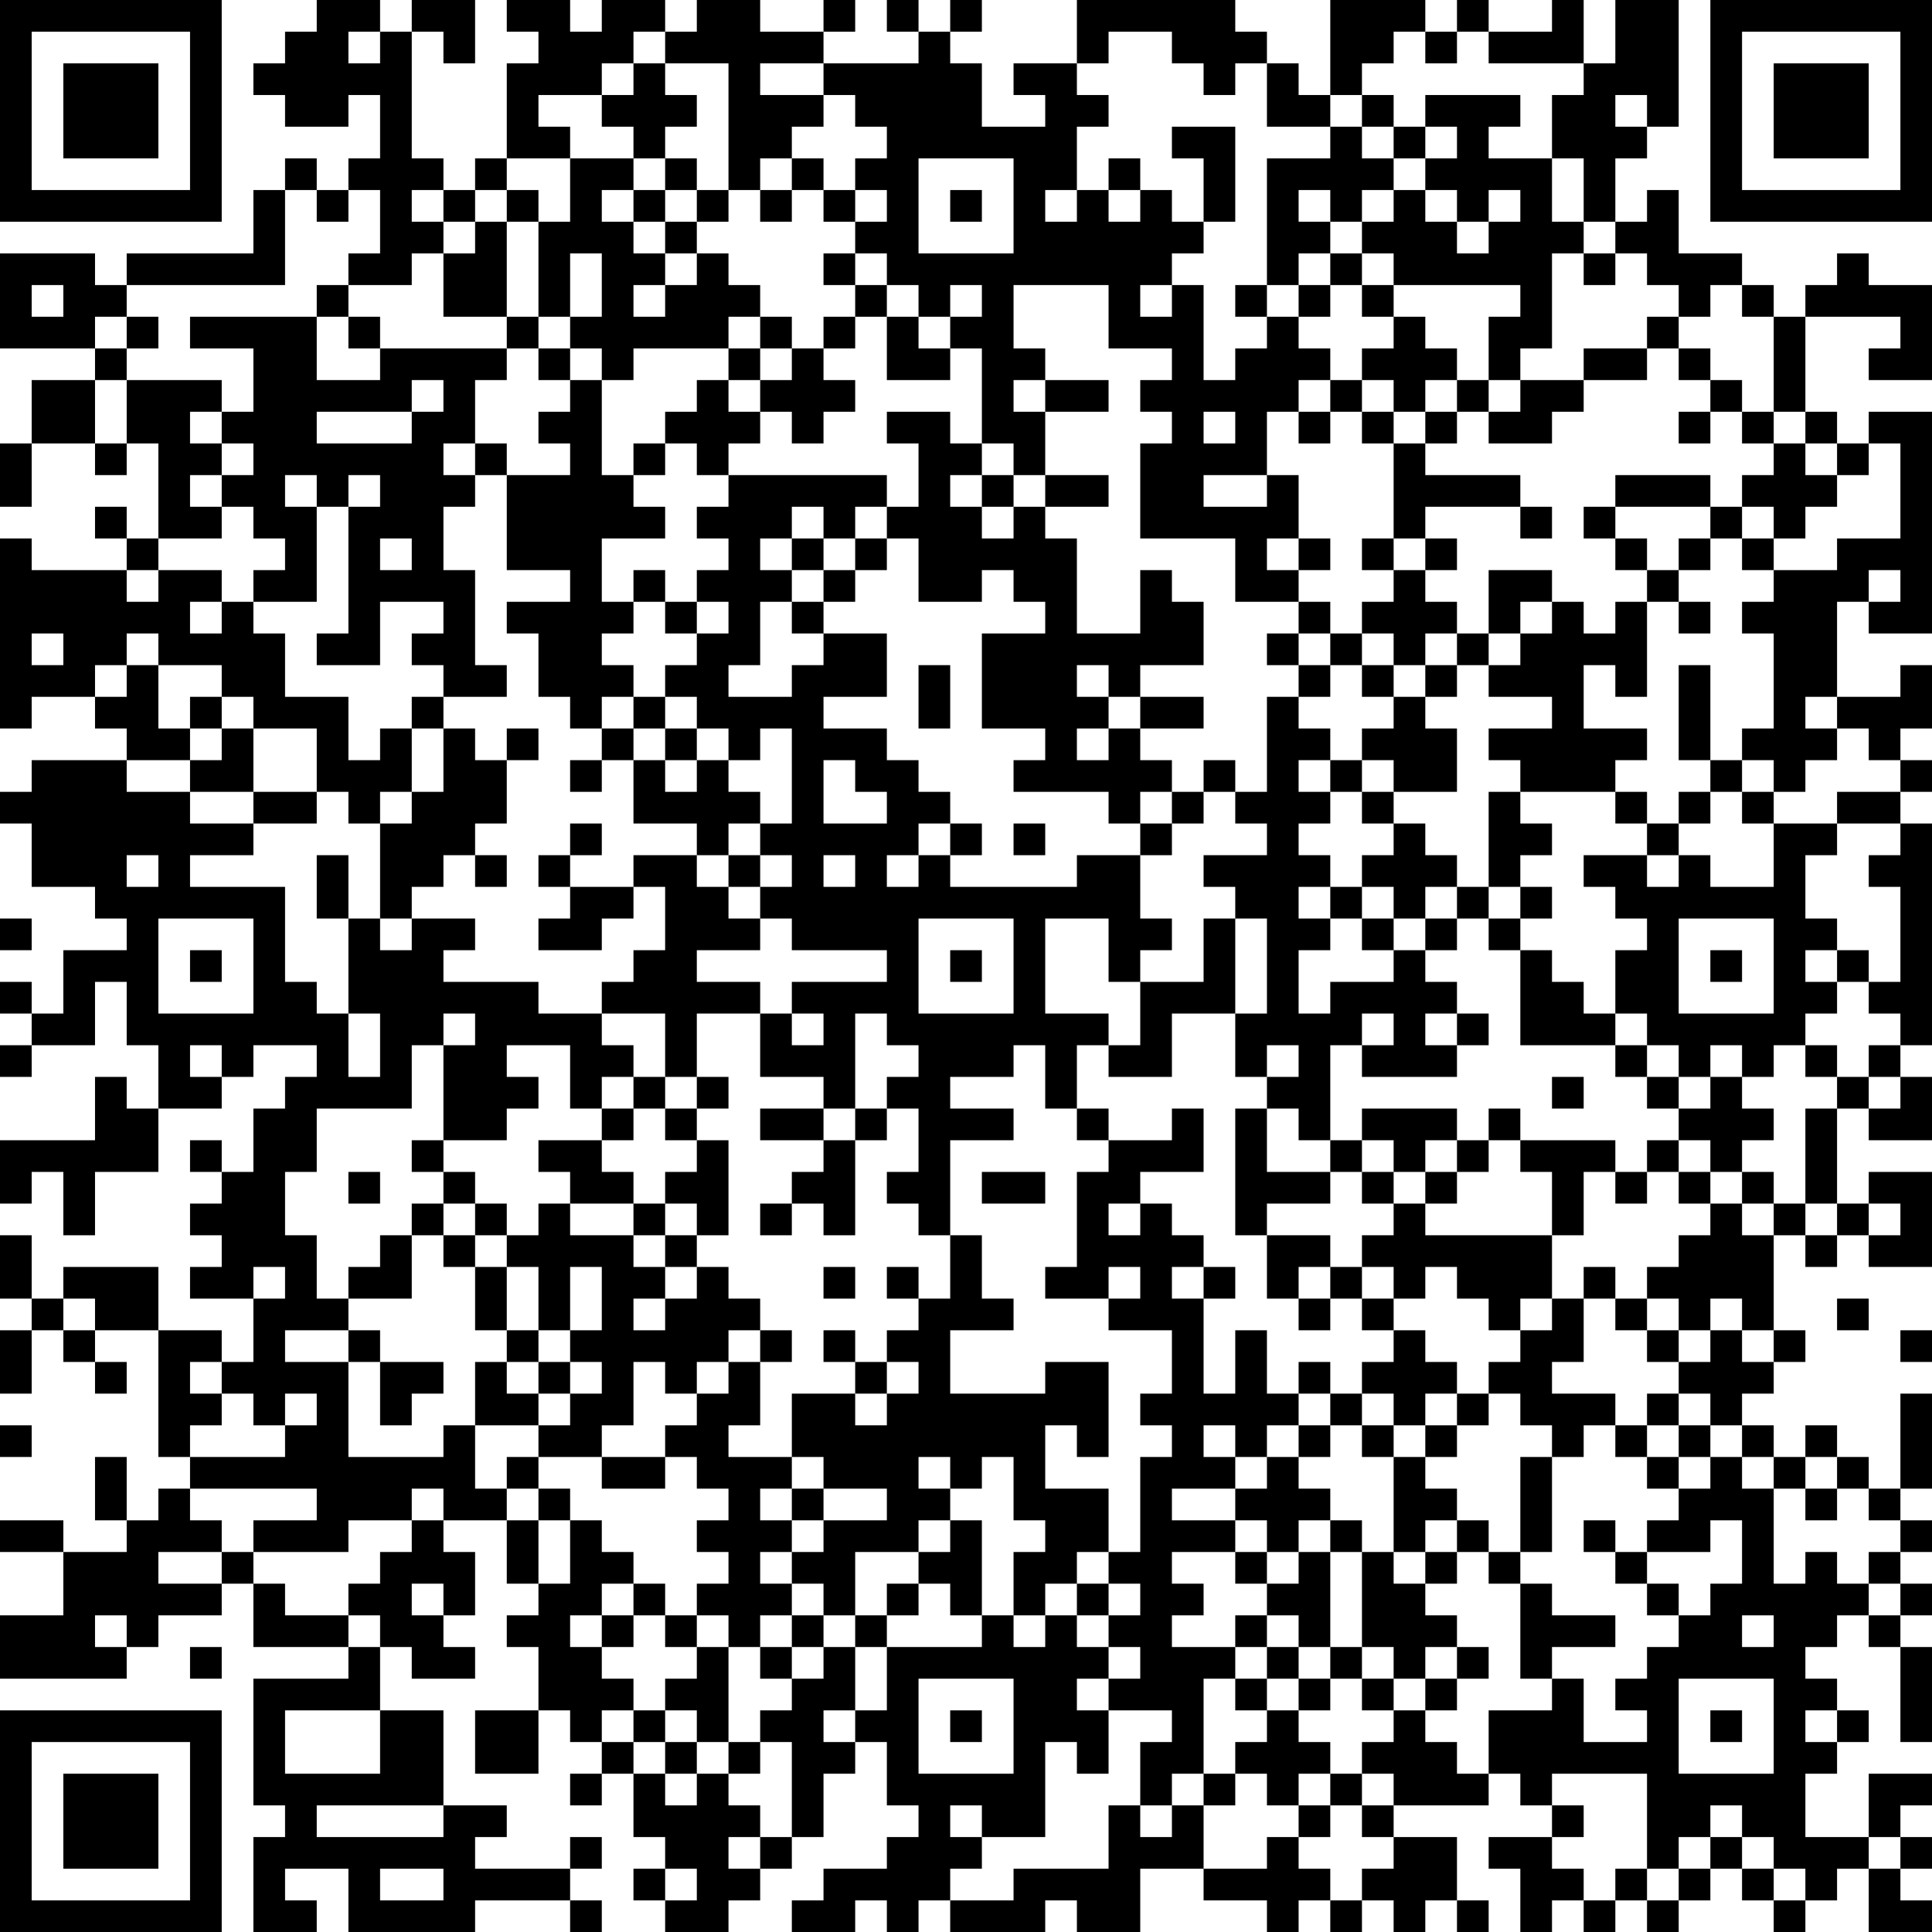 <?xml version="1.0" encoding="UTF-8"?>
<svg xmlns="http://www.w3.org/2000/svg" version="1.1" width="170" height="170" viewBox="0 0 170 170"><rect x="0" y="0" width="170" height="170" fill="#ffffff"/><g transform="scale(2.787)"><g transform="translate(0,0)"><path fill-rule="evenodd" d="M10 0L10 1L9 1L9 2L8 2L8 3L9 3L9 4L11 4L11 3L12 3L12 5L11 5L11 6L10 6L10 5L9 5L9 6L8 6L8 8L4 8L4 9L3 9L3 8L0 8L0 11L3 11L3 12L1 12L1 14L0 14L0 16L1 16L1 14L3 14L3 15L4 15L4 14L5 14L5 17L4 17L4 16L3 16L3 17L4 17L4 18L1 18L1 17L0 17L0 23L1 23L1 22L3 22L3 23L4 23L4 24L1 24L1 25L0 25L0 26L1 26L1 28L3 28L3 29L4 29L4 30L2 30L2 32L1 32L1 31L0 31L0 32L1 32L1 33L0 33L0 34L1 34L1 33L3 33L3 31L4 31L4 33L5 33L5 35L4 35L4 34L3 34L3 36L0 36L0 38L1 38L1 37L2 37L2 39L3 39L3 37L5 37L5 35L7 35L7 34L8 34L8 33L10 33L10 34L9 34L9 35L8 35L8 37L7 37L7 36L6 36L6 37L7 37L7 38L6 38L6 39L7 39L7 40L6 40L6 41L8 41L8 43L7 43L7 42L5 42L5 40L2 40L2 41L1 41L1 39L0 39L0 41L1 41L1 42L0 42L0 44L1 44L1 42L2 42L2 43L3 43L3 44L4 44L4 43L3 43L3 42L5 42L5 46L6 46L6 47L5 47L5 48L4 48L4 46L3 46L3 48L4 48L4 49L2 49L2 48L0 48L0 49L2 49L2 51L0 51L0 53L4 53L4 52L5 52L5 51L7 51L7 50L8 50L8 52L11 52L11 53L8 53L8 57L9 57L9 58L8 58L8 61L10 61L10 60L9 60L9 59L11 59L11 61L15 61L15 60L18 60L18 61L19 61L19 60L18 60L18 59L19 59L19 58L18 58L18 59L15 59L15 58L16 58L16 57L14 57L14 54L12 54L12 52L13 52L13 53L15 53L15 52L14 52L14 51L15 51L15 49L14 49L14 48L16 48L16 50L17 50L17 51L16 51L16 52L17 52L17 54L15 54L15 56L17 56L17 54L18 54L18 55L19 55L19 56L18 56L18 57L19 57L19 56L20 56L20 58L21 58L21 59L20 59L20 60L21 60L21 61L23 61L23 60L24 60L24 59L25 59L25 58L26 58L26 56L27 56L27 55L28 55L28 57L29 57L29 58L28 58L28 59L26 59L26 60L25 60L25 61L27 61L27 60L28 60L28 61L29 61L29 60L30 60L30 61L33 61L33 60L34 60L34 61L36 61L36 59L38 59L38 60L40 60L40 61L41 61L41 60L42 60L42 61L43 61L43 60L44 60L44 61L45 61L45 60L46 60L46 61L47 61L47 60L46 60L46 58L44 58L44 57L47 57L47 56L48 56L48 57L49 57L49 58L47 58L47 59L48 59L48 61L49 61L49 60L50 60L50 61L51 61L51 60L52 60L52 61L53 61L53 60L54 60L54 59L55 59L55 60L56 60L56 61L57 61L57 60L58 60L58 59L59 59L59 61L61 61L61 60L60 60L60 59L61 59L61 58L60 58L60 57L61 57L61 56L59 56L59 58L57 58L57 56L58 56L58 55L59 55L59 54L58 54L58 53L57 53L57 52L58 52L58 51L59 51L59 52L60 52L60 55L61 55L61 52L60 52L60 51L61 51L61 50L60 50L60 49L61 49L61 48L60 48L60 47L61 47L61 44L60 44L60 47L59 47L59 46L58 46L58 45L57 45L57 46L56 46L56 45L55 45L55 44L56 44L56 43L57 43L57 42L56 42L56 39L57 39L57 40L58 40L58 39L59 39L59 40L61 40L61 37L59 37L59 38L58 38L58 35L59 35L59 36L61 36L61 34L60 34L60 33L61 33L61 26L60 26L60 25L61 25L61 24L60 24L60 23L61 23L61 21L60 21L60 22L58 22L58 19L59 19L59 20L61 20L61 13L59 13L59 14L58 14L58 13L57 13L57 10L60 10L60 11L59 11L59 12L61 12L61 9L59 9L59 8L58 8L58 9L57 9L57 10L56 10L56 9L55 9L55 8L53 8L53 6L52 6L52 7L51 7L51 5L52 5L52 4L53 4L53 0L51 0L51 2L50 2L50 0L49 0L49 1L47 1L47 0L46 0L46 1L45 1L45 0L42 0L42 3L41 3L41 2L40 2L40 1L39 1L39 0L34 0L34 2L32 2L32 3L33 3L33 4L31 4L31 2L30 2L30 1L31 1L31 0L30 0L30 1L29 1L29 0L28 0L28 1L29 1L29 2L26 2L26 1L27 1L27 0L26 0L26 1L24 1L24 0L22 0L22 1L21 1L21 0L19 0L19 1L18 1L18 0L16 0L16 1L17 1L17 2L16 2L16 5L15 5L15 6L14 6L14 5L13 5L13 1L14 1L14 2L15 2L15 0L13 0L13 1L12 1L12 0ZM11 1L11 2L12 2L12 1ZM20 1L20 2L19 2L19 3L17 3L17 4L18 4L18 5L16 5L16 6L15 6L15 7L14 7L14 6L13 6L13 7L14 7L14 8L13 8L13 9L11 9L11 8L12 8L12 6L11 6L11 7L10 7L10 6L9 6L9 9L4 9L4 10L3 10L3 11L4 11L4 12L3 12L3 14L4 14L4 12L7 12L7 13L6 13L6 14L7 14L7 15L6 15L6 16L7 16L7 17L5 17L5 18L4 18L4 19L5 19L5 18L7 18L7 19L6 19L6 20L7 20L7 19L8 19L8 20L9 20L9 22L11 22L11 24L12 24L12 23L13 23L13 25L12 25L12 26L11 26L11 25L10 25L10 23L8 23L8 22L7 22L7 21L5 21L5 20L4 20L4 21L3 21L3 22L4 22L4 21L5 21L5 23L6 23L6 24L4 24L4 25L6 25L6 26L8 26L8 27L6 27L6 28L9 28L9 31L10 31L10 32L11 32L11 34L12 34L12 32L11 32L11 29L12 29L12 30L13 30L13 29L15 29L15 30L14 30L14 31L17 31L17 32L19 32L19 33L20 33L20 34L19 34L19 35L18 35L18 33L16 33L16 34L17 34L17 35L16 35L16 36L14 36L14 33L15 33L15 32L14 32L14 33L13 33L13 35L10 35L10 37L9 37L9 39L10 39L10 41L11 41L11 42L9 42L9 43L11 43L11 46L14 46L14 45L15 45L15 47L16 47L16 48L17 48L17 50L18 50L18 48L19 48L19 49L20 49L20 50L19 50L19 51L18 51L18 52L19 52L19 53L20 53L20 54L19 54L19 55L20 55L20 56L21 56L21 57L22 57L22 56L23 56L23 57L24 57L24 58L23 58L23 59L24 59L24 58L25 58L25 55L24 55L24 54L25 54L25 53L26 53L26 52L27 52L27 54L26 54L26 55L27 55L27 54L28 54L28 52L31 52L31 51L32 51L32 52L33 52L33 51L34 51L34 52L35 52L35 53L34 53L34 54L35 54L35 56L34 56L34 55L33 55L33 58L31 58L31 57L30 57L30 58L31 58L31 59L30 59L30 60L32 60L32 59L35 59L35 57L36 57L36 58L37 58L37 57L38 57L38 59L40 59L40 58L41 58L41 59L42 59L42 60L43 60L43 59L44 59L44 58L43 58L43 57L44 57L44 56L43 56L43 55L44 55L44 54L45 54L45 55L46 55L46 56L47 56L47 54L49 54L49 53L50 53L50 55L52 55L52 54L51 54L51 53L52 53L52 52L53 52L53 51L54 51L54 50L55 50L55 48L54 48L54 49L52 49L52 48L53 48L53 47L54 47L54 46L55 46L55 47L56 47L56 50L57 50L57 49L58 49L58 50L59 50L59 51L60 51L60 50L59 50L59 49L60 49L60 48L59 48L59 47L58 47L58 46L57 46L57 47L56 47L56 46L55 46L55 45L54 45L54 44L53 44L53 43L54 43L54 42L55 42L55 43L56 43L56 42L55 42L55 41L54 41L54 42L53 42L53 41L52 41L52 40L53 40L53 39L54 39L54 38L55 38L55 39L56 39L56 38L57 38L57 39L58 39L58 38L57 38L57 35L58 35L58 34L59 34L59 35L60 35L60 34L59 34L59 33L60 33L60 32L59 32L59 31L60 31L60 28L59 28L59 27L60 27L60 26L58 26L58 25L60 25L60 24L59 24L59 23L58 23L58 22L57 22L57 23L58 23L58 24L57 24L57 25L56 25L56 24L55 24L55 23L56 23L56 20L55 20L55 19L56 19L56 18L58 18L58 17L60 17L60 14L59 14L59 15L58 15L58 14L57 14L57 13L56 13L56 10L55 10L55 9L54 9L54 10L53 10L53 9L52 9L52 8L51 8L51 7L50 7L50 5L49 5L49 3L50 3L50 2L47 2L47 1L46 1L46 2L45 2L45 1L44 1L44 2L43 2L43 3L42 3L42 4L40 4L40 2L39 2L39 3L38 3L38 2L37 2L37 1L35 1L35 2L34 2L34 3L35 3L35 4L34 4L34 6L33 6L33 7L34 7L34 6L35 6L35 7L36 7L36 6L37 6L37 7L38 7L38 8L37 8L37 9L36 9L36 10L37 10L37 9L38 9L38 12L39 12L39 11L40 11L40 10L41 10L41 11L42 11L42 12L41 12L41 13L40 13L40 15L38 15L38 16L40 16L40 15L41 15L41 17L40 17L40 18L41 18L41 19L39 19L39 17L36 17L36 14L37 14L37 13L36 13L36 12L37 12L37 11L35 11L35 9L32 9L32 11L33 11L33 12L32 12L32 13L33 13L33 15L32 15L32 14L31 14L31 11L30 11L30 10L31 10L31 9L30 9L30 10L29 10L29 9L28 9L28 8L27 8L27 7L28 7L28 6L27 6L27 5L28 5L28 4L27 4L27 3L26 3L26 2L24 2L24 3L26 3L26 4L25 4L25 5L24 5L24 6L23 6L23 2L21 2L21 1ZM20 2L20 3L19 3L19 4L20 4L20 5L18 5L18 7L17 7L17 6L16 6L16 7L15 7L15 8L14 8L14 10L16 10L16 11L12 11L12 10L11 10L11 9L10 9L10 10L6 10L6 11L8 11L8 13L7 13L7 14L8 14L8 15L7 15L7 16L8 16L8 17L9 17L9 18L8 18L8 19L10 19L10 16L11 16L11 20L10 20L10 21L12 21L12 19L14 19L14 20L13 20L13 21L14 21L14 22L13 22L13 23L14 23L14 25L13 25L13 26L12 26L12 29L13 29L13 28L14 28L14 27L15 27L15 28L16 28L16 27L15 27L15 26L16 26L16 24L17 24L17 23L16 23L16 24L15 24L15 23L14 23L14 22L16 22L16 21L15 21L15 18L14 18L14 16L15 16L15 15L16 15L16 18L18 18L18 19L16 19L16 20L17 20L17 22L18 22L18 23L19 23L19 24L18 24L18 25L19 25L19 24L20 24L20 26L22 26L22 27L20 27L20 28L18 28L18 27L19 27L19 26L18 26L18 27L17 27L17 28L18 28L18 29L17 29L17 30L19 30L19 29L20 29L20 28L21 28L21 30L20 30L20 31L19 31L19 32L21 32L21 34L20 34L20 35L19 35L19 36L17 36L17 37L18 37L18 38L17 38L17 39L16 39L16 38L15 38L15 37L14 37L14 36L13 36L13 37L14 37L14 38L13 38L13 39L12 39L12 40L11 40L11 41L13 41L13 39L14 39L14 40L15 40L15 42L16 42L16 43L15 43L15 45L17 45L17 46L16 46L16 47L17 47L17 48L18 48L18 47L17 47L17 46L19 46L19 47L21 47L21 46L22 46L22 47L23 47L23 48L22 48L22 49L23 49L23 50L22 50L22 51L21 51L21 50L20 50L20 51L19 51L19 52L20 52L20 51L21 51L21 52L22 52L22 53L21 53L21 54L20 54L20 55L21 55L21 56L22 56L22 55L23 55L23 56L24 56L24 55L23 55L23 52L24 52L24 53L25 53L25 52L26 52L26 51L27 51L27 52L28 52L28 51L29 51L29 50L30 50L30 51L31 51L31 48L30 48L30 47L31 47L31 46L32 46L32 48L33 48L33 49L32 49L32 51L33 51L33 50L34 50L34 51L35 51L35 52L36 52L36 53L35 53L35 54L37 54L37 55L36 55L36 57L37 57L37 56L38 56L38 57L39 57L39 56L40 56L40 57L41 57L41 58L42 58L42 57L43 57L43 56L42 56L42 55L41 55L41 54L42 54L42 53L43 53L43 54L44 54L44 53L45 53L45 54L46 54L46 53L47 53L47 52L46 52L46 51L45 51L45 50L46 50L46 49L47 49L47 50L48 50L48 53L49 53L49 52L51 52L51 51L49 51L49 50L48 50L48 49L49 49L49 46L50 46L50 45L51 45L51 46L52 46L52 47L53 47L53 46L54 46L54 45L53 45L53 44L52 44L52 45L51 45L51 44L49 44L49 43L50 43L50 41L51 41L51 42L52 42L52 43L53 43L53 42L52 42L52 41L51 41L51 40L50 40L50 41L49 41L49 39L50 39L50 37L51 37L51 38L52 38L52 37L53 37L53 38L54 38L54 37L55 37L55 38L56 38L56 37L55 37L55 36L56 36L56 35L55 35L55 34L56 34L56 33L57 33L57 34L58 34L58 33L57 33L57 32L58 32L58 31L59 31L59 30L58 30L58 29L57 29L57 27L58 27L58 26L56 26L56 25L55 25L55 24L54 24L54 21L53 21L53 24L54 24L54 25L53 25L53 26L52 26L52 25L51 25L51 24L52 24L52 23L50 23L50 21L51 21L51 22L52 22L52 19L53 19L53 20L54 20L54 19L53 19L53 18L54 18L54 17L55 17L55 18L56 18L56 17L57 17L57 16L58 16L58 15L57 15L57 14L56 14L56 13L55 13L55 12L54 12L54 11L53 11L53 10L52 10L52 11L50 11L50 12L48 12L48 11L49 11L49 8L50 8L50 9L51 9L51 8L50 8L50 7L49 7L49 5L47 5L47 4L48 4L48 3L45 3L45 4L44 4L44 3L43 3L43 4L42 4L42 5L40 5L40 9L39 9L39 10L40 10L40 9L41 9L41 10L42 10L42 9L43 9L43 10L44 10L44 11L43 11L43 12L42 12L42 13L41 13L41 14L42 14L42 13L43 13L43 14L44 14L44 17L43 17L43 18L44 18L44 19L43 19L43 20L42 20L42 19L41 19L41 20L40 20L40 21L41 21L41 22L40 22L40 25L39 25L39 24L38 24L38 25L37 25L37 24L36 24L36 23L38 23L38 22L36 22L36 21L38 21L38 19L37 19L37 18L36 18L36 20L34 20L34 17L33 17L33 16L35 16L35 15L33 15L33 16L32 16L32 15L31 15L31 14L30 14L30 13L28 13L28 14L29 14L29 16L28 16L28 15L23 15L23 14L24 14L24 13L25 13L25 14L26 14L26 13L27 13L27 12L26 12L26 11L27 11L27 10L28 10L28 12L30 12L30 11L29 11L29 10L28 10L28 9L27 9L27 8L26 8L26 9L27 9L27 10L26 10L26 11L25 11L25 10L24 10L24 9L23 9L23 8L22 8L22 7L23 7L23 6L22 6L22 5L21 5L21 4L22 4L22 3L21 3L21 2ZM51 3L51 4L52 4L52 3ZM37 4L37 5L38 5L38 7L39 7L39 4ZM43 4L43 5L44 5L44 6L43 6L43 7L42 7L42 6L41 6L41 7L42 7L42 8L41 8L41 9L42 9L42 8L43 8L43 9L44 9L44 10L45 10L45 11L46 11L46 12L45 12L45 13L44 13L44 12L43 12L43 13L44 13L44 14L45 14L45 15L48 15L48 16L45 16L45 17L44 17L44 18L45 18L45 19L46 19L46 20L45 20L45 21L44 21L44 20L43 20L43 21L42 21L42 20L41 20L41 21L42 21L42 22L41 22L41 23L42 23L42 24L41 24L41 25L42 25L42 26L41 26L41 27L42 27L42 28L41 28L41 29L42 29L42 30L41 30L41 32L42 32L42 31L44 31L44 30L45 30L45 31L46 31L46 32L45 32L45 33L46 33L46 34L43 34L43 33L44 33L44 32L43 32L43 33L42 33L42 36L41 36L41 35L40 35L40 34L41 34L41 33L40 33L40 34L39 34L39 32L40 32L40 29L39 29L39 28L38 28L38 27L40 27L40 26L39 26L39 25L38 25L38 26L37 26L37 25L36 25L36 26L35 26L35 25L32 25L32 24L33 24L33 23L31 23L31 20L33 20L33 19L32 19L32 18L31 18L31 19L29 19L29 17L28 17L28 16L27 16L27 17L26 17L26 16L25 16L25 17L24 17L24 18L25 18L25 19L24 19L24 21L23 21L23 22L25 22L25 21L26 21L26 20L28 20L28 22L26 22L26 23L28 23L28 24L29 24L29 25L30 25L30 26L29 26L29 27L28 27L28 28L29 28L29 27L30 27L30 28L34 28L34 27L36 27L36 29L37 29L37 30L36 30L36 31L35 31L35 29L33 29L33 32L35 32L35 33L34 33L34 35L33 35L33 33L32 33L32 34L30 34L30 35L32 35L32 36L30 36L30 39L29 39L29 38L28 38L28 37L29 37L29 35L28 35L28 34L29 34L29 33L28 33L28 32L27 32L27 35L26 35L26 34L24 34L24 32L25 32L25 33L26 33L26 32L25 32L25 31L28 31L28 30L25 30L25 29L24 29L24 28L25 28L25 27L24 27L24 26L25 26L25 23L24 23L24 24L23 24L23 23L22 23L22 22L21 22L21 21L22 21L22 20L23 20L23 19L22 19L22 18L23 18L23 17L22 17L22 16L23 16L23 15L22 15L22 14L21 14L21 13L22 13L22 12L23 12L23 13L24 13L24 12L25 12L25 11L24 11L24 10L23 10L23 11L20 11L20 12L19 12L19 11L18 11L18 10L19 10L19 8L18 8L18 10L17 10L17 7L16 7L16 10L17 10L17 11L16 11L16 12L15 12L15 14L14 14L14 15L15 15L15 14L16 14L16 15L18 15L18 14L17 14L17 13L18 13L18 12L19 12L19 15L20 15L20 16L21 16L21 17L19 17L19 19L20 19L20 20L19 20L19 21L20 21L20 22L19 22L19 23L20 23L20 24L21 24L21 25L22 25L22 24L23 24L23 25L24 25L24 26L23 26L23 27L22 27L22 28L23 28L23 29L24 29L24 30L22 30L22 31L24 31L24 32L22 32L22 34L21 34L21 35L20 35L20 36L19 36L19 37L20 37L20 38L18 38L18 39L20 39L20 40L21 40L21 41L20 41L20 42L21 42L21 41L22 41L22 40L23 40L23 41L24 41L24 42L23 42L23 43L22 43L22 44L21 44L21 43L20 43L20 45L19 45L19 46L21 46L21 45L22 45L22 44L23 44L23 43L24 43L24 45L23 45L23 46L25 46L25 47L24 47L24 48L25 48L25 49L24 49L24 50L25 50L25 51L24 51L24 52L25 52L25 51L26 51L26 50L25 50L25 49L26 49L26 48L28 48L28 47L26 47L26 46L25 46L25 44L27 44L27 45L28 45L28 44L29 44L29 43L28 43L28 42L29 42L29 41L30 41L30 39L31 39L31 41L32 41L32 42L30 42L30 44L33 44L33 43L35 43L35 46L34 46L34 45L33 45L33 47L35 47L35 49L34 49L34 50L35 50L35 51L36 51L36 50L35 50L35 49L36 49L36 46L37 46L37 45L36 45L36 44L37 44L37 42L35 42L35 41L36 41L36 40L35 40L35 41L33 41L33 40L34 40L34 37L35 37L35 36L37 36L37 35L38 35L38 37L36 37L36 38L35 38L35 39L36 39L36 38L37 38L37 39L38 39L38 40L37 40L37 41L38 41L38 44L39 44L39 42L40 42L40 44L41 44L41 45L40 45L40 46L39 46L39 45L38 45L38 46L39 46L39 47L37 47L37 48L39 48L39 49L37 49L37 50L38 50L38 51L37 51L37 52L39 52L39 53L38 53L38 56L39 56L39 55L40 55L40 54L41 54L41 53L42 53L42 52L43 52L43 53L44 53L44 52L43 52L43 49L44 49L44 50L45 50L45 49L46 49L46 48L47 48L47 49L48 49L48 46L49 46L49 45L48 45L48 44L47 44L47 43L48 43L48 42L49 42L49 41L48 41L48 42L47 42L47 41L46 41L46 40L45 40L45 41L44 41L44 40L43 40L43 39L44 39L44 38L45 38L45 39L49 39L49 37L48 37L48 36L51 36L51 37L52 37L52 36L53 36L53 37L54 37L54 36L53 36L53 35L54 35L54 34L55 34L55 33L54 33L54 34L53 34L53 33L52 33L52 32L51 32L51 30L52 30L52 29L51 29L51 28L50 28L50 27L52 27L52 28L53 28L53 27L54 27L54 28L56 28L56 26L55 26L55 25L54 25L54 26L53 26L53 27L52 27L52 26L51 26L51 25L48 25L48 24L47 24L47 23L49 23L49 22L47 22L47 21L48 21L48 20L49 20L49 19L50 19L50 20L51 20L51 19L52 19L52 18L53 18L53 17L54 17L54 16L55 16L55 17L56 17L56 16L55 16L55 15L56 15L56 14L55 14L55 13L54 13L54 12L53 12L53 11L52 11L52 12L50 12L50 13L49 13L49 14L47 14L47 13L48 13L48 12L47 12L47 10L48 10L48 9L44 9L44 8L43 8L43 7L44 7L44 6L45 6L45 7L46 7L46 8L47 8L47 7L48 7L48 6L47 6L47 7L46 7L46 6L45 6L45 5L46 5L46 4L45 4L45 5L44 5L44 4ZM20 5L20 6L19 6L19 7L20 7L20 8L21 8L21 9L20 9L20 10L21 10L21 9L22 9L22 8L21 8L21 7L22 7L22 6L21 6L21 5ZM25 5L25 6L24 6L24 7L25 7L25 6L26 6L26 7L27 7L27 6L26 6L26 5ZM29 5L29 8L32 8L32 5ZM35 5L35 6L36 6L36 5ZM20 6L20 7L21 7L21 6ZM30 6L30 7L31 7L31 6ZM1 9L1 10L2 10L2 9ZM4 10L4 11L5 11L5 10ZM10 10L10 12L12 12L12 11L11 11L11 10ZM17 11L17 12L18 12L18 11ZM23 11L23 12L24 12L24 11ZM13 12L13 13L10 13L10 14L13 14L13 13L14 13L14 12ZM33 12L33 13L35 13L35 12ZM46 12L46 13L45 13L45 14L46 14L46 13L47 13L47 12ZM38 13L38 14L39 14L39 13ZM53 13L53 14L54 14L54 13ZM20 14L20 15L21 15L21 14ZM9 15L9 16L10 16L10 15ZM11 15L11 16L12 16L12 15ZM30 15L30 16L31 16L31 17L32 17L32 16L31 16L31 15ZM51 15L51 16L50 16L50 17L51 17L51 18L52 18L52 17L51 17L51 16L54 16L54 15ZM48 16L48 17L49 17L49 16ZM12 17L12 18L13 18L13 17ZM25 17L25 18L26 18L26 19L25 19L25 20L26 20L26 19L27 19L27 18L28 18L28 17L27 17L27 18L26 18L26 17ZM41 17L41 18L42 18L42 17ZM45 17L45 18L46 18L46 17ZM20 18L20 19L21 19L21 20L22 20L22 19L21 19L21 18ZM47 18L47 20L46 20L46 21L45 21L45 22L44 22L44 21L43 21L43 22L44 22L44 23L43 23L43 24L42 24L42 25L43 25L43 26L44 26L44 27L43 27L43 28L42 28L42 29L43 29L43 30L44 30L44 29L45 29L45 30L46 30L46 29L47 29L47 30L48 30L48 33L51 33L51 34L52 34L52 35L53 35L53 34L52 34L52 33L51 33L51 32L50 32L50 31L49 31L49 30L48 30L48 29L49 29L49 28L48 28L48 27L49 27L49 26L48 26L48 25L47 25L47 28L46 28L46 27L45 27L45 26L44 26L44 25L46 25L46 23L45 23L45 22L46 22L46 21L47 21L47 20L48 20L48 19L49 19L49 18ZM59 18L59 19L60 19L60 18ZM1 20L1 21L2 21L2 20ZM29 21L29 23L30 23L30 21ZM34 21L34 22L35 22L35 23L34 23L34 24L35 24L35 23L36 23L36 22L35 22L35 21ZM6 22L6 23L7 23L7 24L6 24L6 25L8 25L8 26L10 26L10 25L8 25L8 23L7 23L7 22ZM20 22L20 23L21 23L21 24L22 24L22 23L21 23L21 22ZM26 24L26 26L28 26L28 25L27 25L27 24ZM43 24L43 25L44 25L44 24ZM30 26L30 27L31 27L31 26ZM32 26L32 27L33 27L33 26ZM36 26L36 27L37 27L37 26ZM4 27L4 28L5 28L5 27ZM10 27L10 29L11 29L11 27ZM23 27L23 28L24 28L24 27ZM26 27L26 28L27 28L27 27ZM43 28L43 29L44 29L44 28ZM45 28L45 29L46 29L46 28ZM47 28L47 29L48 29L48 28ZM0 29L0 30L1 30L1 29ZM5 29L5 32L8 32L8 29ZM29 29L29 32L32 32L32 29ZM38 29L38 31L36 31L36 33L35 33L35 34L37 34L37 32L39 32L39 29ZM53 29L53 32L56 32L56 29ZM6 30L6 31L7 31L7 30ZM30 30L30 31L31 31L31 30ZM54 30L54 31L55 31L55 30ZM57 30L57 31L58 31L58 30ZM46 32L46 33L47 33L47 32ZM6 33L6 34L7 34L7 33ZM22 34L22 35L21 35L21 36L22 36L22 37L21 37L21 38L20 38L20 39L21 39L21 40L22 40L22 39L23 39L23 36L22 36L22 35L23 35L23 34ZM49 34L49 35L50 35L50 34ZM24 35L24 36L26 36L26 37L25 37L25 38L24 38L24 39L25 39L25 38L26 38L26 39L27 39L27 36L28 36L28 35L27 35L27 36L26 36L26 35ZM34 35L34 36L35 36L35 35ZM39 35L39 39L40 39L40 41L41 41L41 42L42 42L42 41L43 41L43 42L44 42L44 43L43 43L43 44L42 44L42 43L41 43L41 44L42 44L42 45L41 45L41 46L40 46L40 47L39 47L39 48L40 48L40 49L39 49L39 50L40 50L40 51L39 51L39 52L40 52L40 53L39 53L39 54L40 54L40 53L41 53L41 52L42 52L42 49L43 49L43 48L42 48L42 47L41 47L41 46L42 46L42 45L43 45L43 46L44 46L44 49L45 49L45 48L46 48L46 47L45 47L45 46L46 46L46 45L47 45L47 44L46 44L46 43L45 43L45 42L44 42L44 41L43 41L43 40L42 40L42 39L40 39L40 38L42 38L42 37L43 37L43 38L44 38L44 37L45 37L45 38L46 38L46 37L47 37L47 36L48 36L48 35L47 35L47 36L46 36L46 35L43 35L43 36L42 36L42 37L40 37L40 35ZM43 36L43 37L44 37L44 36ZM45 36L45 37L46 37L46 36ZM11 37L11 38L12 38L12 37ZM31 37L31 38L33 38L33 37ZM14 38L14 39L15 39L15 40L16 40L16 42L17 42L17 43L16 43L16 44L17 44L17 45L18 45L18 44L19 44L19 43L18 43L18 42L19 42L19 40L18 40L18 42L17 42L17 40L16 40L16 39L15 39L15 38ZM21 38L21 39L22 39L22 38ZM59 38L59 39L60 39L60 38ZM8 40L8 41L9 41L9 40ZM26 40L26 41L27 41L27 40ZM28 40L28 41L29 41L29 40ZM38 40L38 41L39 41L39 40ZM41 40L41 41L42 41L42 40ZM2 41L2 42L3 42L3 41ZM58 41L58 42L59 42L59 41ZM11 42L11 43L12 43L12 45L13 45L13 44L14 44L14 43L12 43L12 42ZM24 42L24 43L25 43L25 42ZM26 42L26 43L27 43L27 44L28 44L28 43L27 43L27 42ZM60 42L60 43L61 43L61 42ZM6 43L6 44L7 44L7 45L6 45L6 46L9 46L9 45L10 45L10 44L9 44L9 45L8 45L8 44L7 44L7 43ZM17 43L17 44L18 44L18 43ZM43 44L43 45L44 45L44 46L45 46L45 45L46 45L46 44L45 44L45 45L44 45L44 44ZM0 45L0 46L1 46L1 45ZM52 45L52 46L53 46L53 45ZM29 46L29 47L30 47L30 46ZM6 47L6 48L7 48L7 49L5 49L5 50L7 50L7 49L8 49L8 50L9 50L9 51L11 51L11 52L12 52L12 51L11 51L11 50L12 50L12 49L13 49L13 48L14 48L14 47L13 47L13 48L11 48L11 49L8 49L8 48L10 48L10 47ZM25 47L25 48L26 48L26 47ZM57 47L57 48L58 48L58 47ZM29 48L29 49L27 49L27 51L28 51L28 50L29 50L29 49L30 49L30 48ZM41 48L41 49L40 49L40 50L41 50L41 49L42 49L42 48ZM50 48L50 49L51 49L51 50L52 50L52 51L53 51L53 50L52 50L52 49L51 49L51 48ZM13 50L13 51L14 51L14 50ZM3 51L3 52L4 52L4 51ZM22 51L22 52L23 52L23 51ZM40 51L40 52L41 52L41 51ZM55 51L55 52L56 52L56 51ZM6 52L6 53L7 53L7 52ZM45 52L45 53L46 53L46 52ZM29 53L29 56L32 56L32 53ZM53 53L53 56L56 56L56 53ZM9 54L9 56L12 56L12 54ZM21 54L21 55L22 55L22 54ZM30 54L30 55L31 55L31 54ZM54 54L54 55L55 55L55 54ZM57 54L57 55L58 55L58 54ZM41 56L41 57L42 57L42 56ZM49 56L49 57L50 57L50 58L49 58L49 59L50 59L50 60L51 60L51 59L52 59L52 60L53 60L53 59L54 59L54 58L55 58L55 59L56 59L56 60L57 60L57 59L56 59L56 58L55 58L55 57L54 57L54 58L53 58L53 59L52 59L52 56ZM10 57L10 58L14 58L14 57ZM59 58L59 59L60 59L60 58ZM12 59L12 60L14 60L14 59ZM21 59L21 60L22 60L22 59ZM0 0L0 7L7 7L7 0ZM1 1L1 6L6 6L6 1ZM2 2L2 5L5 5L5 2ZM54 0L54 7L61 7L61 0ZM55 1L55 6L60 6L60 1ZM56 2L56 5L59 5L59 2ZM0 54L0 61L7 61L7 54ZM1 55L1 60L6 60L6 55ZM2 56L2 59L5 59L5 56Z" fill="#000000"/></g></g></svg>
